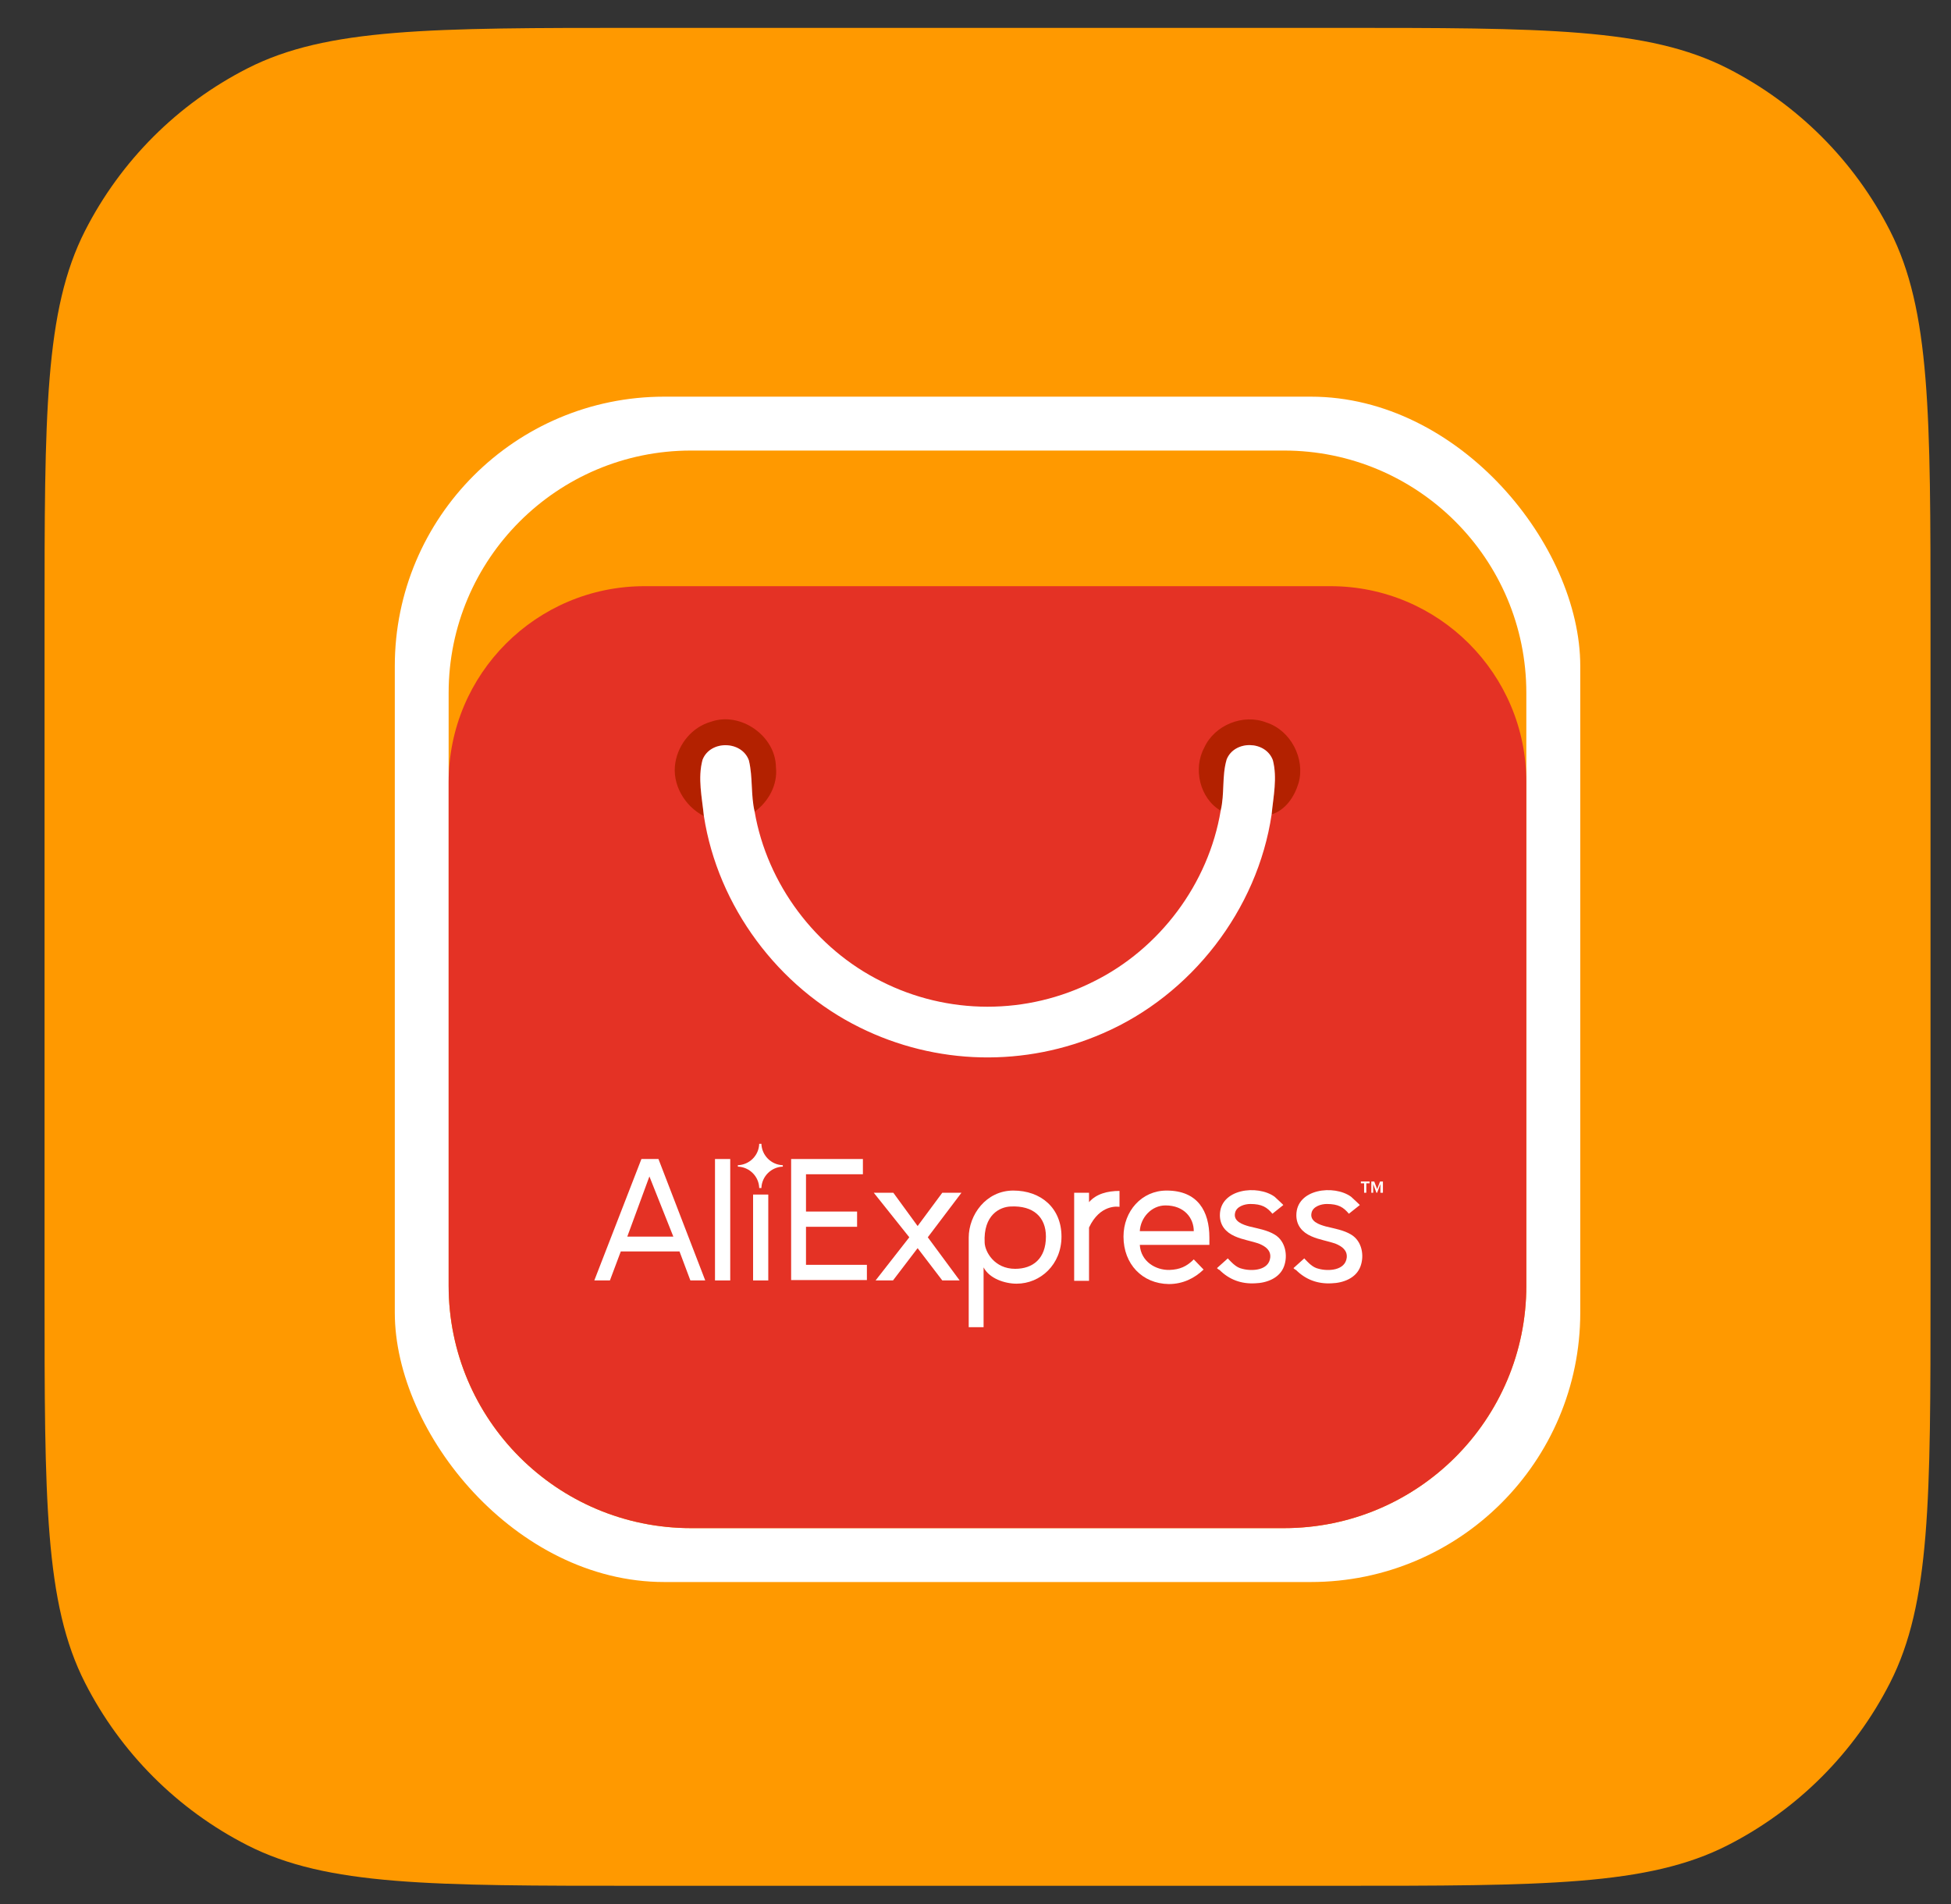 <svg width="42" height="41" viewBox="0 0 42 41" fill="none" xmlns="http://www.w3.org/2000/svg">
<rect x="0" y="0" width="42" height="41" fill="#333333" stroke="none"/>
<path d="M0.959 13.4C0.959 8.919 0.959 6.679 1.831 4.968C2.598 3.462 3.822 2.239 5.327 1.472C7.038 0.6 9.279 0.6 13.759 0.6H28.759C33.239 0.6 35.48 0.6 37.191 1.472C38.696 2.239 39.92 3.462 40.687 4.968C41.559 6.679 41.559 8.919 41.559 13.4V27.8C41.559 32.28 41.559 34.52 40.687 36.231C39.92 37.737 38.696 38.961 37.191 39.728C35.48 40.6 33.239 40.6 28.759 40.6H13.759C9.279 40.6 7.038 40.6 5.327 39.728C3.822 38.961 2.598 37.737 1.831 36.231C0.959 34.52 0.959 32.28 0.959 27.8V13.4Z" fill="#FF9900"/>
<rect x="8.499" y="8.54" width="25.52" height="25.52" rx="5.8" fill="white"/>
<path d="M9.658 14.918C9.658 12.036 11.995 9.7 14.877 9.7H27.64C30.522 9.7 32.858 12.036 32.858 14.918V27.681C32.858 30.563 30.522 32.9 27.64 32.9H14.877C11.995 32.9 9.658 30.563 9.658 27.681V14.918Z" fill="#FF9900"/>
<path d="M9.658 16.838C9.658 14.509 11.547 12.62 13.876 12.62H28.64C30.97 12.62 32.858 14.509 32.858 16.838V27.681C32.858 30.563 30.522 32.9 27.64 32.9H14.877C11.995 32.9 9.658 30.563 9.658 27.681V16.838Z" fill="#E43225"/>
<path d="M16.121 16.371C16.208 16.728 16.159 17.114 16.245 17.477C16.545 17.258 16.745 16.895 16.704 16.518C16.698 15.842 15.938 15.312 15.302 15.54C14.902 15.654 14.606 16.013 14.539 16.418C14.459 16.883 14.738 17.358 15.153 17.57C15.111 17.17 15.015 16.748 15.123 16.357C15.287 15.931 15.969 15.939 16.121 16.371ZM27.956 16.855C28.101 16.331 27.784 15.723 27.264 15.556C26.764 15.359 26.145 15.609 25.925 16.096C25.679 16.547 25.828 17.189 26.277 17.453C26.366 17.091 26.3 16.703 26.405 16.352C26.573 15.931 27.247 15.943 27.4 16.369C27.497 16.75 27.409 17.15 27.372 17.535C27.677 17.44 27.868 17.149 27.955 16.857L27.956 16.855Z" fill="#B32100"/>
<path d="M26.407 16.351C26.301 16.707 26.366 17.091 26.278 17.453C26.017 19.025 24.965 20.429 23.54 21.133C22.831 21.49 22.048 21.675 21.254 21.674C20.46 21.673 19.678 21.486 18.97 21.127C17.558 20.425 16.514 19.032 16.246 17.478C16.16 17.114 16.209 16.733 16.122 16.372C15.97 15.943 15.288 15.931 15.124 16.358C15.017 16.753 15.113 17.171 15.153 17.57C15.454 19.513 16.753 21.258 18.515 22.124C19.324 22.524 20.212 22.743 21.114 22.764C22.017 22.785 22.914 22.609 23.742 22.247C25.646 21.425 27.07 19.588 27.375 17.533C27.412 17.149 27.5 16.748 27.402 16.368C27.248 15.942 26.575 15.93 26.407 16.35L26.407 16.351Z" fill="white"/>
<path d="M17.031 27.567V24.953H18.576V25.281H17.351V26.084H18.451V26.412H17.351V27.231H18.662V27.559H17.031V27.567Z" fill="white"/>
<path d="M20.285 27.567L19.754 26.872L19.224 27.567H18.849L19.575 26.638L18.81 25.679H19.231L19.754 26.396L20.285 25.679H20.698L19.973 26.638L20.659 27.567H20.285Z" fill="white"/>
<path d="M21.174 27.286V28.573H20.854V26.646C20.854 26.155 21.228 25.632 21.814 25.632C22.407 25.632 22.851 26.006 22.851 26.623C22.851 27.224 22.399 27.637 21.884 27.637C21.634 27.637 21.299 27.528 21.174 27.286ZM22.516 26.623C22.516 26.201 22.243 25.952 21.759 25.975C21.525 25.983 21.166 26.155 21.197 26.755C21.205 26.951 21.408 27.317 21.853 27.317C22.235 27.317 22.516 27.099 22.516 26.623Z" fill="white"/>
<path d="M23.124 25.679H23.444V25.882C23.6 25.702 23.842 25.64 24.1 25.64V25.983C24.061 25.975 23.678 25.928 23.444 26.428V27.575H23.124V25.679Z" fill="white"/>
<path d="M24.186 26.623C24.186 26.077 24.576 25.632 25.114 25.632C25.785 25.632 26.035 26.077 26.035 26.646V26.802H24.537C24.56 27.161 24.88 27.348 25.176 27.341C25.395 27.333 25.543 27.27 25.699 27.114L25.91 27.333C25.715 27.52 25.465 27.645 25.161 27.645C24.591 27.637 24.186 27.216 24.186 26.623ZM25.09 25.952C24.786 25.952 24.552 26.217 24.537 26.506H25.699C25.699 26.225 25.496 25.952 25.09 25.952Z" fill="white"/>
<path d="M26.198 27.302L26.433 27.091C26.425 27.091 26.55 27.216 26.565 27.224C26.62 27.27 26.674 27.302 26.745 27.317C26.948 27.372 27.314 27.356 27.345 27.075C27.361 26.919 27.244 26.834 27.111 26.779C26.94 26.716 26.752 26.693 26.581 26.615C26.386 26.529 26.261 26.381 26.261 26.163C26.261 25.593 27.072 25.499 27.439 25.765C27.455 25.78 27.634 25.944 27.626 25.944L27.392 26.131C27.275 25.991 27.166 25.921 26.916 25.921C26.791 25.921 26.62 25.975 26.589 26.108C26.542 26.295 26.752 26.365 26.893 26.404C27.08 26.451 27.283 26.482 27.447 26.584C27.673 26.724 27.728 27.029 27.642 27.263C27.548 27.52 27.267 27.622 27.018 27.629C26.721 27.645 26.464 27.551 26.253 27.341C26.238 27.341 26.198 27.302 26.198 27.302Z" fill="white"/>
<path d="M27.845 27.302L28.079 27.091C28.071 27.091 28.196 27.216 28.211 27.224C28.266 27.27 28.321 27.302 28.391 27.317C28.594 27.372 28.96 27.356 28.992 27.075C29.007 26.919 28.89 26.834 28.758 26.779C28.586 26.716 28.399 26.693 28.227 26.615C28.032 26.529 27.907 26.381 27.907 26.163C27.907 25.593 28.719 25.499 29.085 25.765C29.101 25.78 29.28 25.944 29.273 25.944L29.038 26.131C28.921 25.991 28.812 25.921 28.562 25.921C28.438 25.921 28.266 25.975 28.235 26.108C28.188 26.295 28.399 26.365 28.539 26.404C28.726 26.451 28.929 26.482 29.093 26.584C29.319 26.724 29.374 27.029 29.288 27.263C29.195 27.52 28.914 27.622 28.664 27.629C28.367 27.645 28.11 27.551 27.899 27.341C27.884 27.341 27.845 27.302 27.845 27.302Z" fill="white"/>
<path d="M29.366 25.679V25.476H29.296V25.437H29.483V25.476H29.413V25.679H29.366Z" fill="white"/>
<path d="M29.717 25.679V25.491L29.646 25.679H29.631L29.561 25.491V25.679H29.521V25.437H29.584L29.646 25.601L29.709 25.437H29.771V25.679H29.717Z" fill="white"/>
<path d="M14.862 27.567L14.628 26.943H13.364L13.13 27.567H12.794L13.808 24.953H14.175L15.182 27.567H14.862ZM13.98 25.328L13.504 26.623H14.495L13.98 25.328Z" fill="white"/>
<path d="M15.392 27.567V24.953H15.72V27.567H15.392Z" fill="white"/>
<path d="M16.212 27.567V25.718H16.539V27.567H16.212Z" fill="white"/>
<path d="M16.852 25.117C16.852 25.109 16.852 25.109 16.852 25.101C16.852 25.094 16.852 25.094 16.852 25.086C16.602 25.078 16.399 24.875 16.391 24.625C16.383 24.625 16.376 24.625 16.368 24.625C16.36 24.625 16.352 24.625 16.344 24.625C16.337 24.875 16.134 25.078 15.884 25.086C15.884 25.094 15.884 25.094 15.884 25.101C15.884 25.109 15.884 25.109 15.884 25.117C16.134 25.125 16.337 25.328 16.344 25.577C16.352 25.577 16.36 25.577 16.368 25.577C16.376 25.577 16.383 25.577 16.391 25.577C16.399 25.328 16.602 25.125 16.852 25.117Z" fill="white"/>
</svg>
